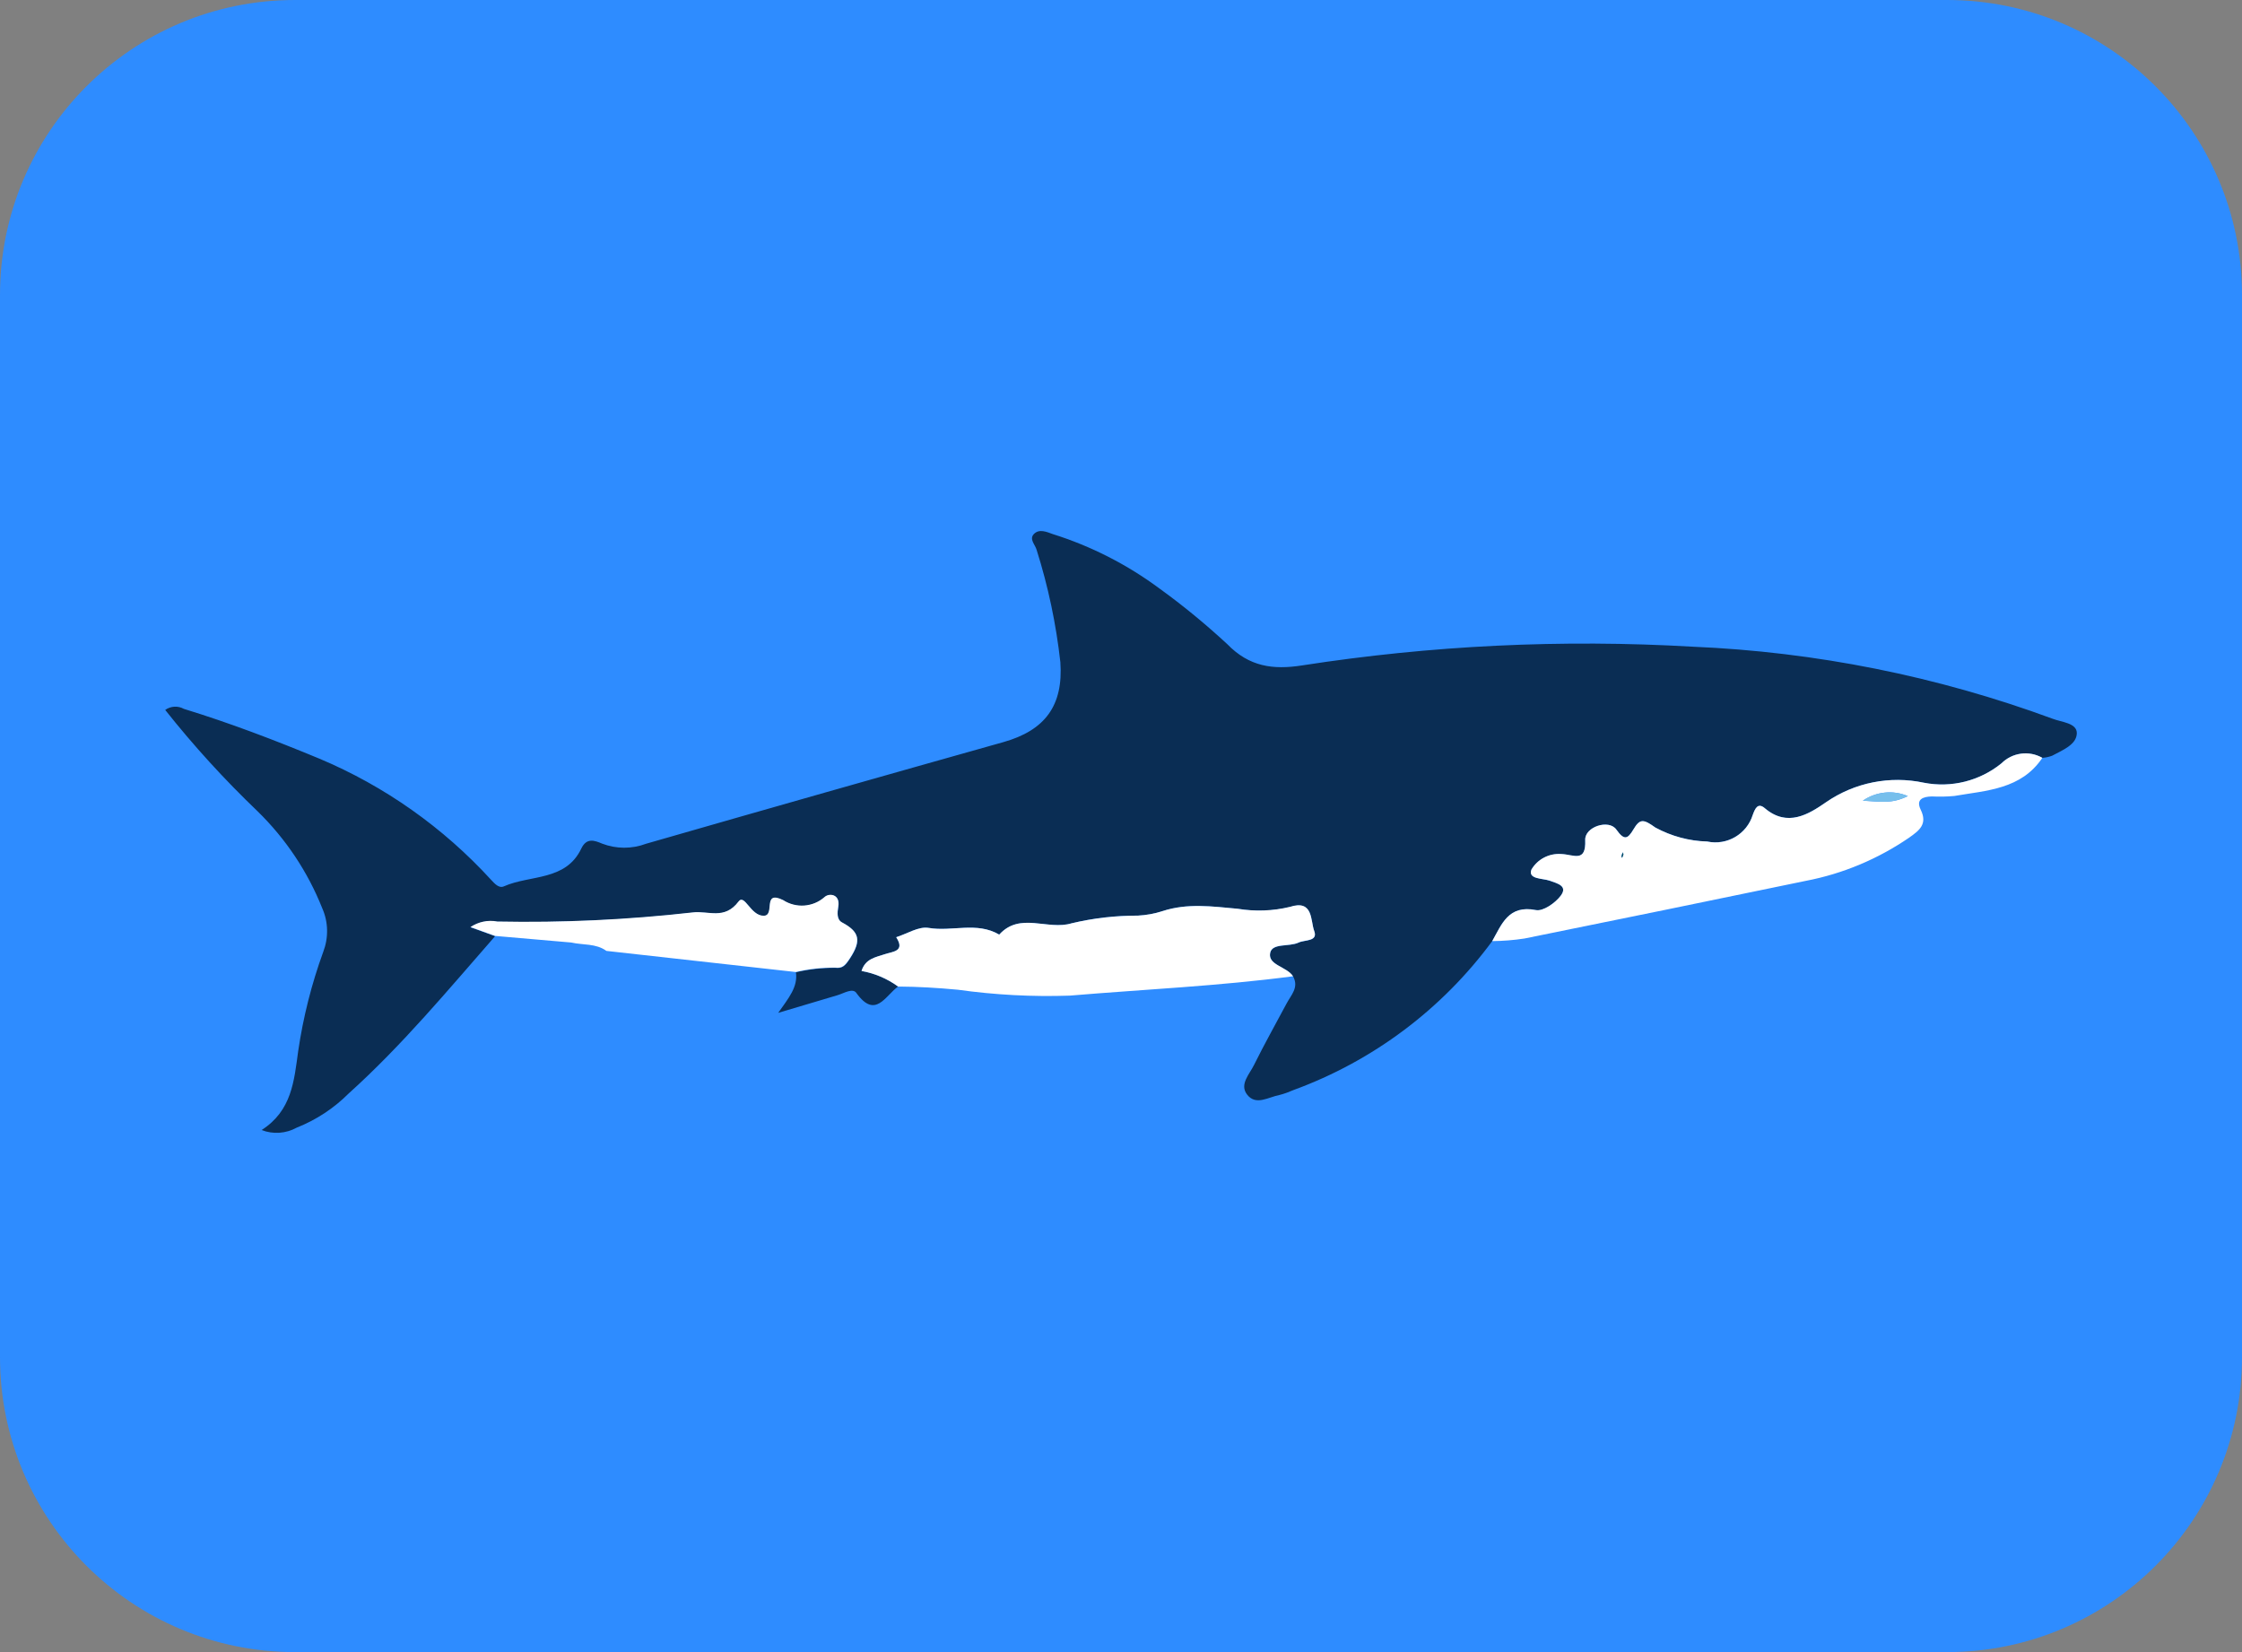 <?xml version="1.0" encoding="utf-8"?>
<!-- Generator: Adobe Illustrator 26.3.1, SVG Export Plug-In . SVG Version: 6.00 Build 0)  -->
<svg version="1.1" id="Camada_1" xmlns="http://www.w3.org/2000/svg" xmlns:xlink="http://www.w3.org/1999/xlink" x="0px" y="0px"
	 viewBox="0 0 190 140" enable-background="new 0 0 190 140" xml:space="preserve">
<rect x="0" y="0" width="190" height="140" fill="#808080" stroke="none"/>
<g transform="matrix(1, 0, 0, 1, 0, 0)">
	<path id="Retângulo_2686-2" fill="#2E8CFF" d="M25,0h140c13.81,0,25,11.19,25,25v90c0,13.81-11.19,25-25,25H25
		c-13.81,0-25-11.19-25-25V25C0,11.19,11.19,0,25,0z"/>
</g>
<g id="Grupo_7419" transform="translate(1454 1671)">
	<g>
		<defs>
			<rect id="SVGID_1_" x="-1440" y="-1626" width="162" height="51"/>
		</defs>
		<clipPath id="SVGID_00000174597939002177228450000001494836977254188222_">
			<use xlink:href="#SVGID_1_"  overflow="visible"/>
		</clipPath>
		<g id="Grupo_7371-2" transform="translate(0 0)" clip-path="url(#SVGID_00000174597939002177228450000001494836977254188222_)">
			<path id="Caminho_222-2" fill="#0A2D54" d="M-1377.89-1587.4c-1.08,0.76-1.92,2.8-3.54,0.54c-0.31-0.44-1.05,0.03-1.58,0.19
				c-1.54,0.46-3.07,0.92-5.04,1.5c0.9-1.28,1.68-2.2,1.5-3.44c1.1-0.25,2.22-0.38,3.34-0.37c0.59,0.06,0.82-0.14,1.25-0.8
				c0.99-1.52,0.8-2.25-0.68-3.04c-0.45-0.24-0.4-0.83-0.31-1.35c0.17-1.05-0.77-1.16-1.17-0.79c-0.98,0.86-2.42,0.97-3.51,0.25
				c-1.81-0.88-0.61,1.33-1.65,1.33c-1.1,0-1.61-1.89-2.12-1.21c-1.2,1.58-2.55,0.76-3.9,0.93c-5.49,0.62-11.02,0.88-16.55,0.77
				c-0.79-0.15-1.61,0.02-2.27,0.47l2.08,0.75c-4,4.57-7.88,9.25-12.41,13.33c-1.26,1.26-2.75,2.24-4.41,2.9
				c-0.91,0.5-2,0.58-2.97,0.2c2.57-1.65,2.75-4.17,3.1-6.69c0.42-2.86,1.13-5.68,2.12-8.4c0.46-1.2,0.44-2.53-0.08-3.7
				c-1.23-3.1-3.1-5.9-5.49-8.23c-2.8-2.68-5.41-5.54-7.82-8.58c0.46-0.33,1.08-0.37,1.58-0.09c3.91,1.2,7.7,2.65,11.49,4.22
				c5.54,2.33,10.5,5.84,14.55,10.27c0.29,0.31,0.66,0.74,1.08,0.55c2.23-0.99,5.24-0.43,6.56-3.2c0.45-0.95,1.13-0.69,1.77-0.42
				c1.2,0.46,2.52,0.46,3.72,0.01c10.08-2.9,20.17-5.77,30.27-8.61c3.55-1,5.1-3.1,4.84-6.78c-0.36-3.23-1.03-6.41-2.01-9.51
				c-0.12-0.45-0.66-0.91-0.23-1.35c0.45-0.46,1.08-0.18,1.6,0.01c3.25,1.02,6.3,2.58,9.04,4.61c2.01,1.45,3.92,3.03,5.74,4.71
				c1.86,1.92,3.88,2.19,6.33,1.81c10.95-1.7,22.04-2.23,33.1-1.59c10.43,0.44,20.74,2.5,30.53,6.11c0.74,0.29,2.06,0.35,2.04,1.23
				c-0.02,0.97-1.22,1.43-2.09,1.9c-0.27,0.1-0.54,0.16-0.83,0.18c-1.13-0.64-2.55-0.45-3.47,0.47c-1.84,1.49-4.24,2.09-6.56,1.64
				c-2.88-0.61-5.88-0.02-8.3,1.65c-1.47,1.01-3.27,2.15-5.2,0.5c-0.6-0.51-0.83,0.08-1.01,0.57c-0.51,1.63-2.18,2.61-3.86,2.26
				c-1.54-0.04-3.04-0.45-4.39-1.18c-1-0.71-1.31-0.79-1.86,0.15c-0.5,0.84-0.79,0.95-1.45,0.02c-0.64-0.91-2.69-0.23-2.64,0.89
				c0.09,1.97-1,1.22-2.02,1.19c-1.03-0.08-2.01,0.43-2.54,1.32c-0.31,0.82,0.96,0.72,1.56,0.94c0.66,0.23,1.54,0.44,0.92,1.27
				c-0.46,0.61-1.49,1.34-2.1,1.21c-2.33-0.46-2.89,1.19-3.7,2.63c-4.25,5.77-10.11,10.16-16.84,12.62
				c-0.39,0.17-0.79,0.32-1.19,0.42c-0.93,0.17-2,0.94-2.75-0.04c-0.66-0.86,0.21-1.72,0.59-2.5c0.87-1.76,1.84-3.48,2.76-5.21
				c0.38-0.72,1.07-1.37,0.55-2.3c-0.52-0.83-2.14-0.95-1.94-1.98c0.17-0.86,1.61-0.5,2.41-0.88c0.53-0.25,1.67-0.07,1.32-0.99
				c-0.32-0.86-0.06-2.68-2.06-2.03c-1.45,0.35-2.95,0.4-4.42,0.15c-2.18-0.2-4.27-0.5-6.38,0.2c-0.67,0.22-1.37,0.35-2.07,0.38
				c-1.89-0.01-3.78,0.21-5.62,0.65c-2.03,0.63-4.37-0.99-6.14,0.96c-1.89-1.12-4-0.23-5.99-0.57c-0.84-0.14-1.82,0.5-2.74,0.79
				c0.78,1.21-0.29,1.22-0.97,1.44c-0.78,0.26-1.64,0.38-1.97,1.42C-1379.87-1588.52-1378.81-1588.07-1377.89-1587.4"/>
			<path id="Caminho_223-2" fill="#FFFFFF" d="M-1327.54-1591.25c0.81-1.44,1.38-3.09,3.7-2.63c0.61,0.12,1.64-0.6,2.1-1.21
				c0.63-0.83-0.26-1.04-0.92-1.28c-0.61-0.21-1.87-0.11-1.56-0.94c0.52-0.89,1.51-1.4,2.54-1.32c1.02,0.03,2.1,0.78,2.02-1.19
				c-0.05-1.11,2-1.79,2.64-0.88c0.66,0.93,0.95,0.82,1.45-0.02c0.55-0.94,0.87-0.86,1.86-0.15c1.35,0.73,2.86,1.14,4.39,1.18
				c1.68,0.36,3.35-0.62,3.86-2.26c0.18-0.48,0.41-1.08,1.01-0.57c1.93,1.65,3.73,0.52,5.2-0.5c2.42-1.67,5.42-2.27,8.3-1.65
				c2.32,0.45,4.72-0.15,6.56-1.64c0.92-0.92,2.34-1.12,3.47-0.47c-1.79,2.67-4.71,2.76-7.46,3.23c-0.63,0.06-1.27,0.07-1.91,0.04
				c-0.73,0.02-1.37,0.23-0.94,1.12c0.6,1.23-0.11,1.76-0.99,2.38c-2.63,1.8-5.6,3.05-8.73,3.65c-7.95,1.65-15.9,3.28-23.86,4.89
				C-1325.71-1591.33-1326.62-1591.26-1327.54-1591.25 M-1292.32-1603.54c-1.25-0.53-2.69-0.38-3.81,0.39
				C-1294.6-1603.07-1293.7-1602.86-1292.32-1603.54 M-1316.42-1598.6l-0.06-0.18c-0.04,0.1-0.08,0.2-0.11,0.31
				c-0.01,0.05,0.03,0.11,0.05,0.16L-1316.42-1598.6"/>
			<path id="Caminho_224-2" fill="#FFFFFF" d="M-1377.89-1587.4c-0.92-0.67-1.98-1.12-3.1-1.32c0.33-1.05,1.2-1.16,1.97-1.42
				c0.68-0.23,1.75-0.23,0.97-1.44c0.92-0.29,1.9-0.93,2.74-0.79c1.99,0.34,4.09-0.55,5.99,0.57c1.76-1.95,4.1-0.34,6.14-0.96
				c1.84-0.44,3.73-0.65,5.62-0.65c0.7-0.04,1.4-0.16,2.07-0.38c2.12-0.69,4.2-0.4,6.38-0.2c1.47,0.24,2.97,0.19,4.42-0.16
				c2-0.65,1.74,1.17,2.06,2.03c0.35,0.92-0.8,0.74-1.32,0.99c-0.81,0.38-2.24,0.02-2.41,0.88c-0.21,1.04,1.42,1.16,1.94,1.98
				c-6.28,0.83-12.61,1.11-18.92,1.64c-3.17,0.11-6.35-0.06-9.49-0.5C-1374.53-1587.29-1376.2-1587.39-1377.89-1587.4"/>
			<path id="Caminho_225-2" fill="#FFFFFF" d="M-1412.05-1591.69l-2.08-0.75c0.67-0.45,1.48-0.62,2.27-0.47
				c5.53,0.11,11.06-0.15,16.55-0.77c1.35-0.17,2.7,0.66,3.9-0.93c0.51-0.68,1.02,1.21,2.12,1.21c1.03,0-0.16-2.21,1.65-1.33
				c1.1,0.71,2.53,0.61,3.51-0.25c0.39-0.37,1.34-0.26,1.17,0.79c-0.09,0.52-0.14,1.11,0.31,1.35c1.48,0.79,1.67,1.52,0.68,3.04
				c-0.43,0.66-0.66,0.86-1.25,0.8c-1.12-0.01-2.25,0.11-3.34,0.37l-16.05-1.79c-0.89-0.65-1.98-0.48-2.98-0.71L-1412.05-1591.69"/>
			<path id="Caminho_226-2" fill="#77BFEC" d="M-1292.32-1603.54c-1.38,0.68-2.28,0.47-3.81,0.39
				C-1295.01-1603.92-1293.57-1604.07-1292.32-1603.54"/>
			<path id="Caminho_227-2" fill="#0B4B57" d="M-1316.42-1598.59l-0.11,0.29c-0.02-0.05-0.06-0.11-0.05-0.16
				c0.03-0.11,0.07-0.21,0.11-0.31L-1316.42-1598.59"/>
		</g>
	</g>
</g>
</svg>
